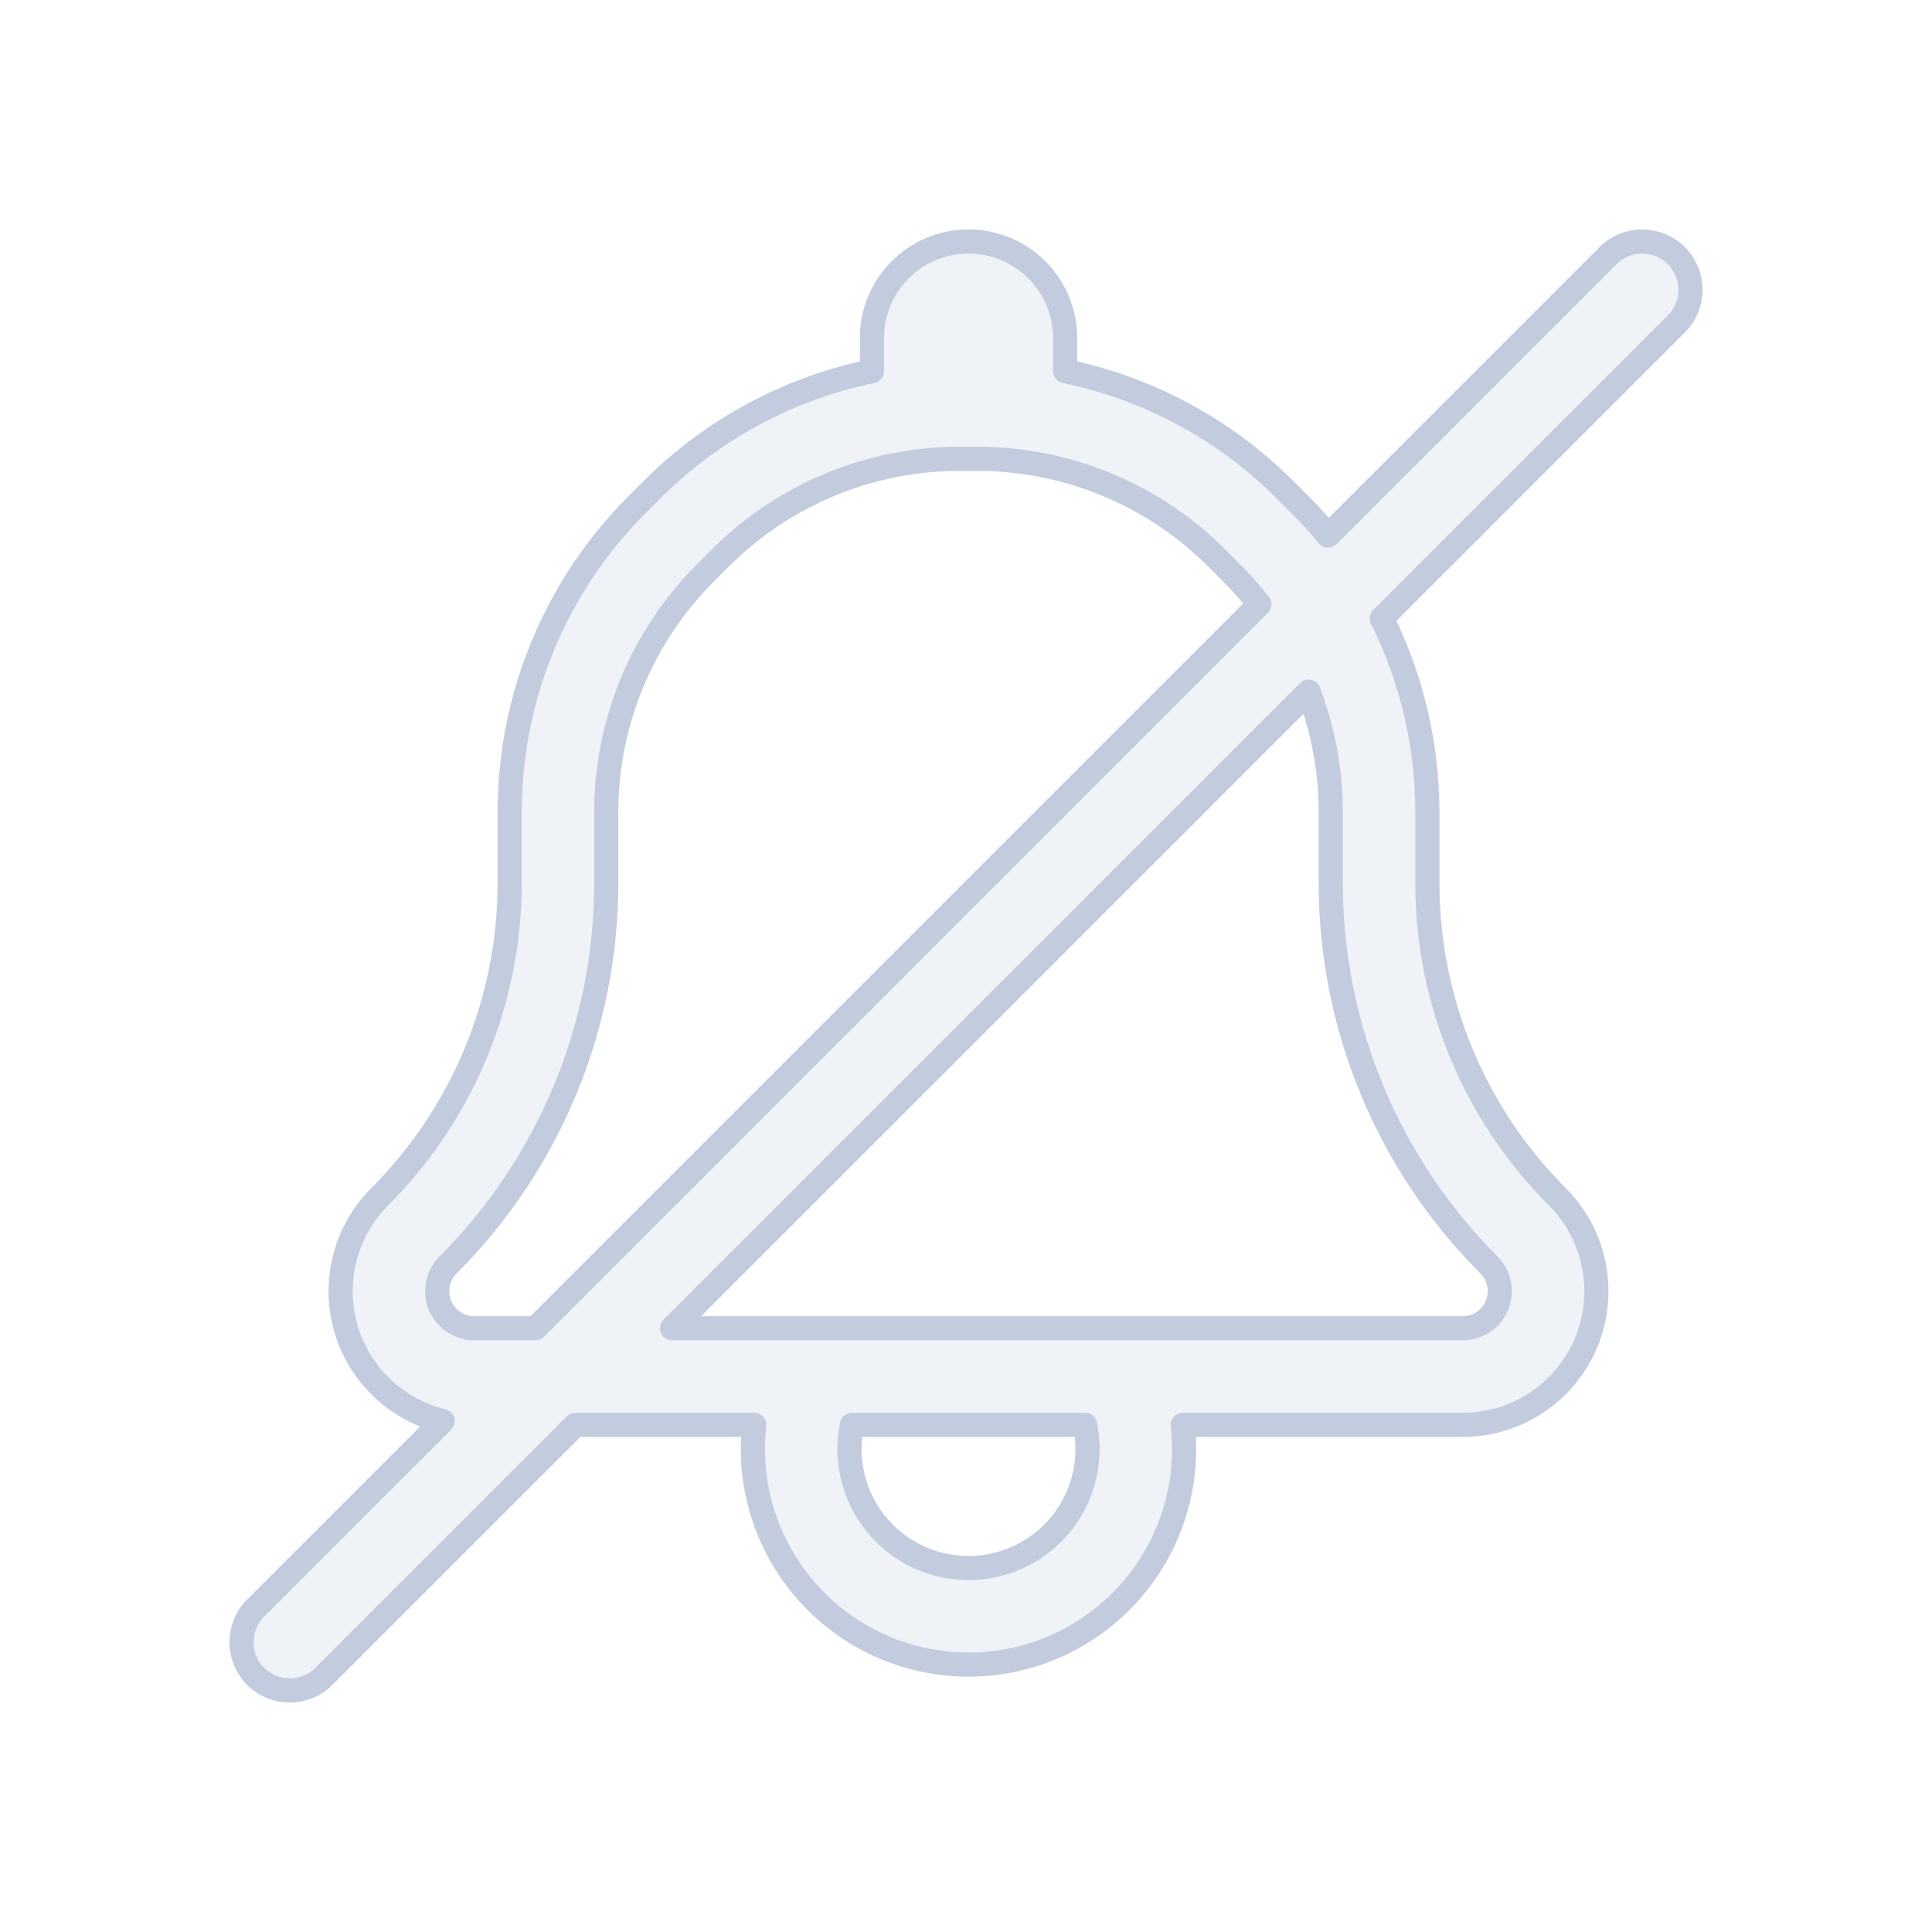 <svg width="80" height="80" viewBox="0 0 80 80" fill="none" xmlns="http://www.w3.org/2000/svg">
  <path fill-rule="evenodd" clip-rule="evenodd" d="M69.414 13.414C70.195 12.633 70.195 11.367 69.414 10.586C68.633 9.805 67.367 9.805 66.586 10.586L54.993 22.178C54.628 21.735 54.241 21.309 53.832 20.899L53.204 20.272C50.697 17.765 47.526 16.073 44.104 15.369V14C44.104 11.791 42.313 10 40.104 10C37.895 10 36.104 11.791 36.104 14V15.369C32.682 16.073 29.511 17.765 27.003 20.272L26.376 20.899C23 24.275 21.104 28.854 21.104 33.627V36.566C21.104 41.436 19.169 46.107 15.725 49.551C14.687 50.589 14.104 51.997 14.104 53.465C14.104 56.07 15.904 58.255 18.328 58.844L10.586 66.586C9.805 67.367 9.805 68.633 10.586 69.414C11.367 70.195 12.633 70.195 13.414 69.414L23.828 59H31.232C31.195 59.33 31.176 59.664 31.176 60C31.176 63.19 32.877 66.137 35.64 67.732C38.402 69.327 41.806 69.327 44.568 67.732C47.33 66.137 49.032 63.19 49.032 60C49.032 59.664 49.013 59.33 48.976 59H60.569C63.626 59 66.104 56.522 66.104 53.465C66.104 51.997 65.521 50.589 64.483 49.551C61.039 46.107 59.104 41.436 59.104 36.566V33.627C59.104 30.819 58.447 28.078 57.219 25.609L69.414 13.414ZM52.148 25.024C51.795 24.571 51.413 24.138 51.003 23.728L50.376 23.101C48.088 20.813 45.09 19.399 41.9 19.073C41.429 19.024 40.954 19 40.476 19H39.731C39.253 19 38.778 19.024 38.307 19.073C35.117 19.399 32.119 20.813 29.832 23.101L29.204 23.728C26.579 26.353 25.104 29.914 25.104 33.627V36.566C25.104 42.497 22.747 48.185 18.553 52.379C18.265 52.667 18.104 53.058 18.104 53.465C18.104 54.313 18.791 55 19.639 55H22.172L52.148 25.024ZM27.828 55L54.186 28.642C54.787 30.219 55.104 31.907 55.104 33.627V36.566C55.104 42.497 57.46 48.185 61.654 52.379C61.942 52.667 62.104 53.058 62.104 53.465C62.104 54.313 61.416 55 60.569 55H27.828ZM35.278 59C35.211 59.325 35.176 59.66 35.176 60C35.176 61.761 36.115 63.388 37.64 64.268C39.164 65.148 41.043 65.148 42.568 64.268C44.093 63.388 45.032 61.761 45.032 60C45.032 59.66 44.997 59.325 44.93 59H35.278Z" fill="#C2CCDE" fill-opacity="0.25" stroke="#C2CCDE" stroke-linecap="round" stroke-linejoin="round" />
</svg>